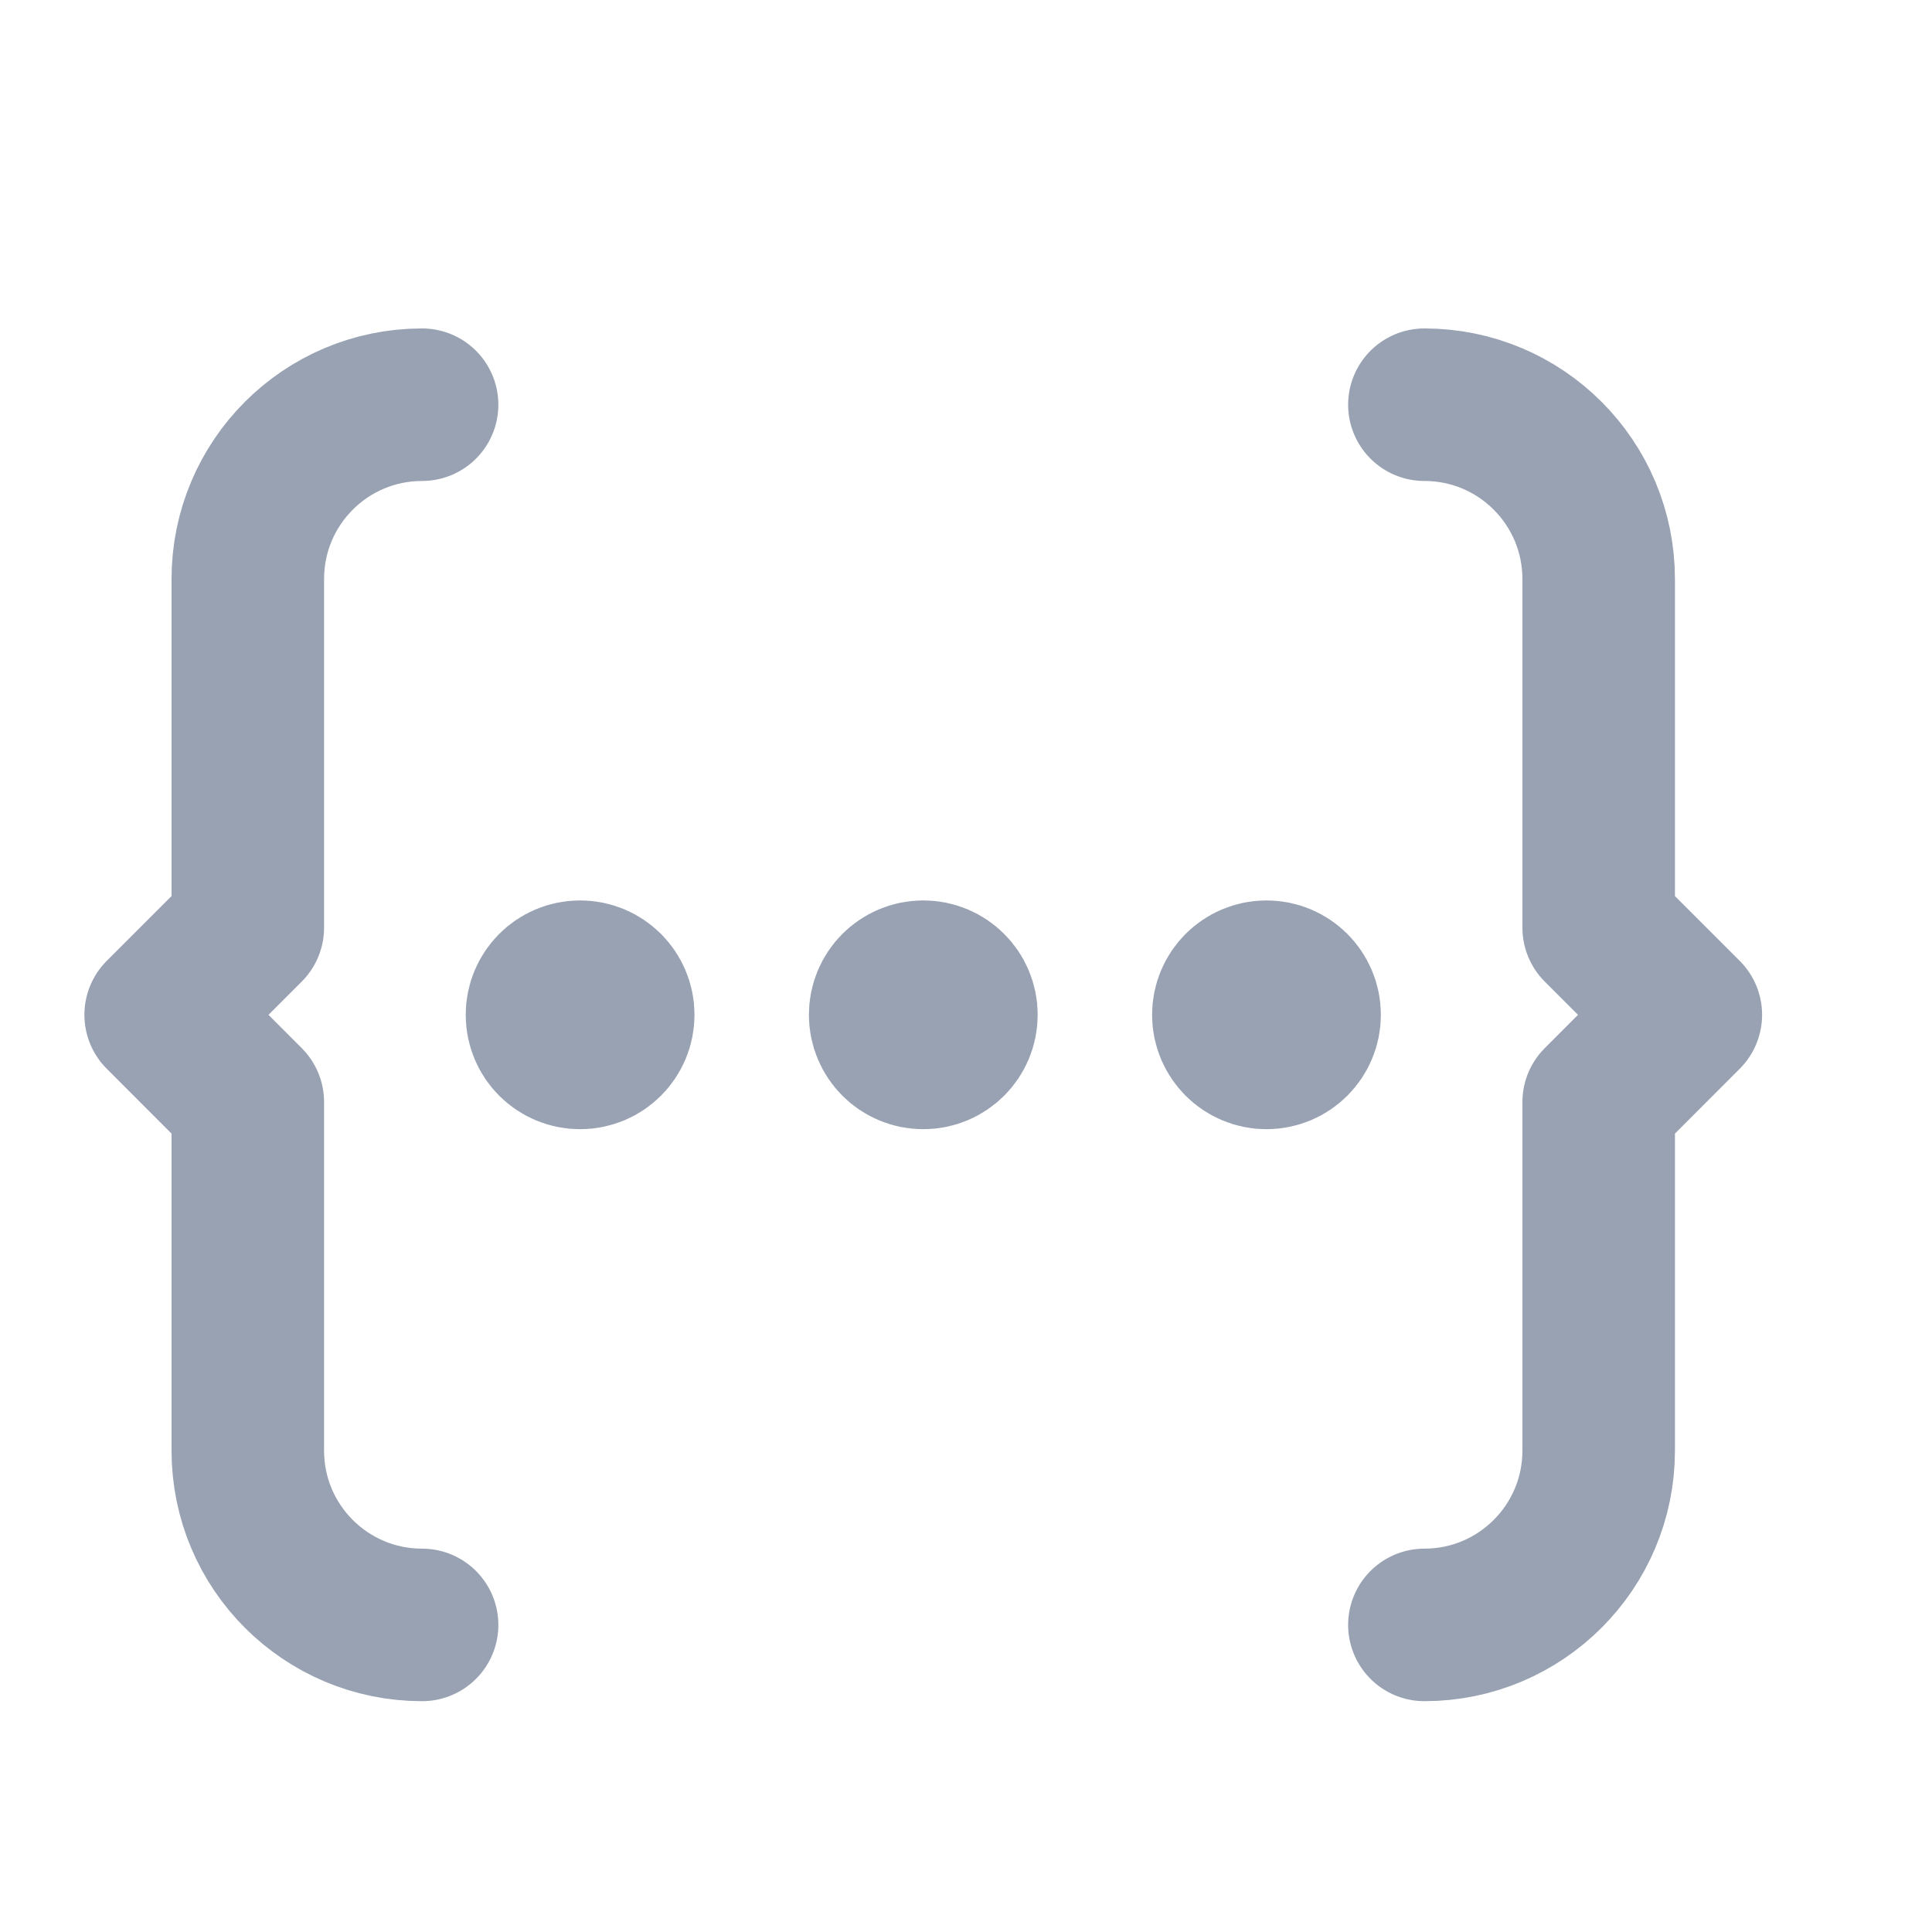 <svg width="19" height="19" viewBox="0 0 19 19" fill="none" xmlns="http://www.w3.org/2000/svg">
<g clip-path="url(#clip0_1_8640)">
<path d="M14.008 15.98C14.954 15.98 15.722 15.213 15.722 14.266V10.838L16.579 9.98L15.722 9.123V5.695C15.722 4.747 14.955 3.98 14.008 3.98M4.151 3.98C3.204 3.98 2.437 4.747 2.437 5.695V9.123L1.58 9.98L2.437 10.838V14.266C2.437 15.213 3.204 15.98 4.151 15.98M5.705 9.98H5.712M9.08 9.98H9.087M12.455 9.98H12.462M6.08 9.98C6.08 10.187 5.912 10.355 5.705 10.355C5.497 10.355 5.33 10.187 5.33 9.98C5.33 9.773 5.497 9.605 5.705 9.605C5.912 9.605 6.08 9.773 6.08 9.98ZM9.455 9.98C9.455 10.187 9.287 10.355 9.08 10.355C8.872 10.355 8.705 10.187 8.705 9.98C8.705 9.773 8.872 9.605 9.08 9.605C9.287 9.605 9.455 9.773 9.455 9.98ZM12.83 9.98C12.83 10.187 12.662 10.355 12.455 10.355C12.248 10.355 12.08 10.187 12.08 9.98C12.08 9.773 12.248 9.605 12.455 9.605C12.662 9.605 12.83 9.773 12.83 9.98Z" stroke="#98A2B3" stroke-width="1.5" stroke-linecap="round" stroke-linejoin="round"/>
</g>
<defs>
<clipPath id="clip0_1_8640">
<rect width="18" height="18" fill="white" transform="translate(0.08 0.98)"/>
</clipPath>
</defs>
</svg>

